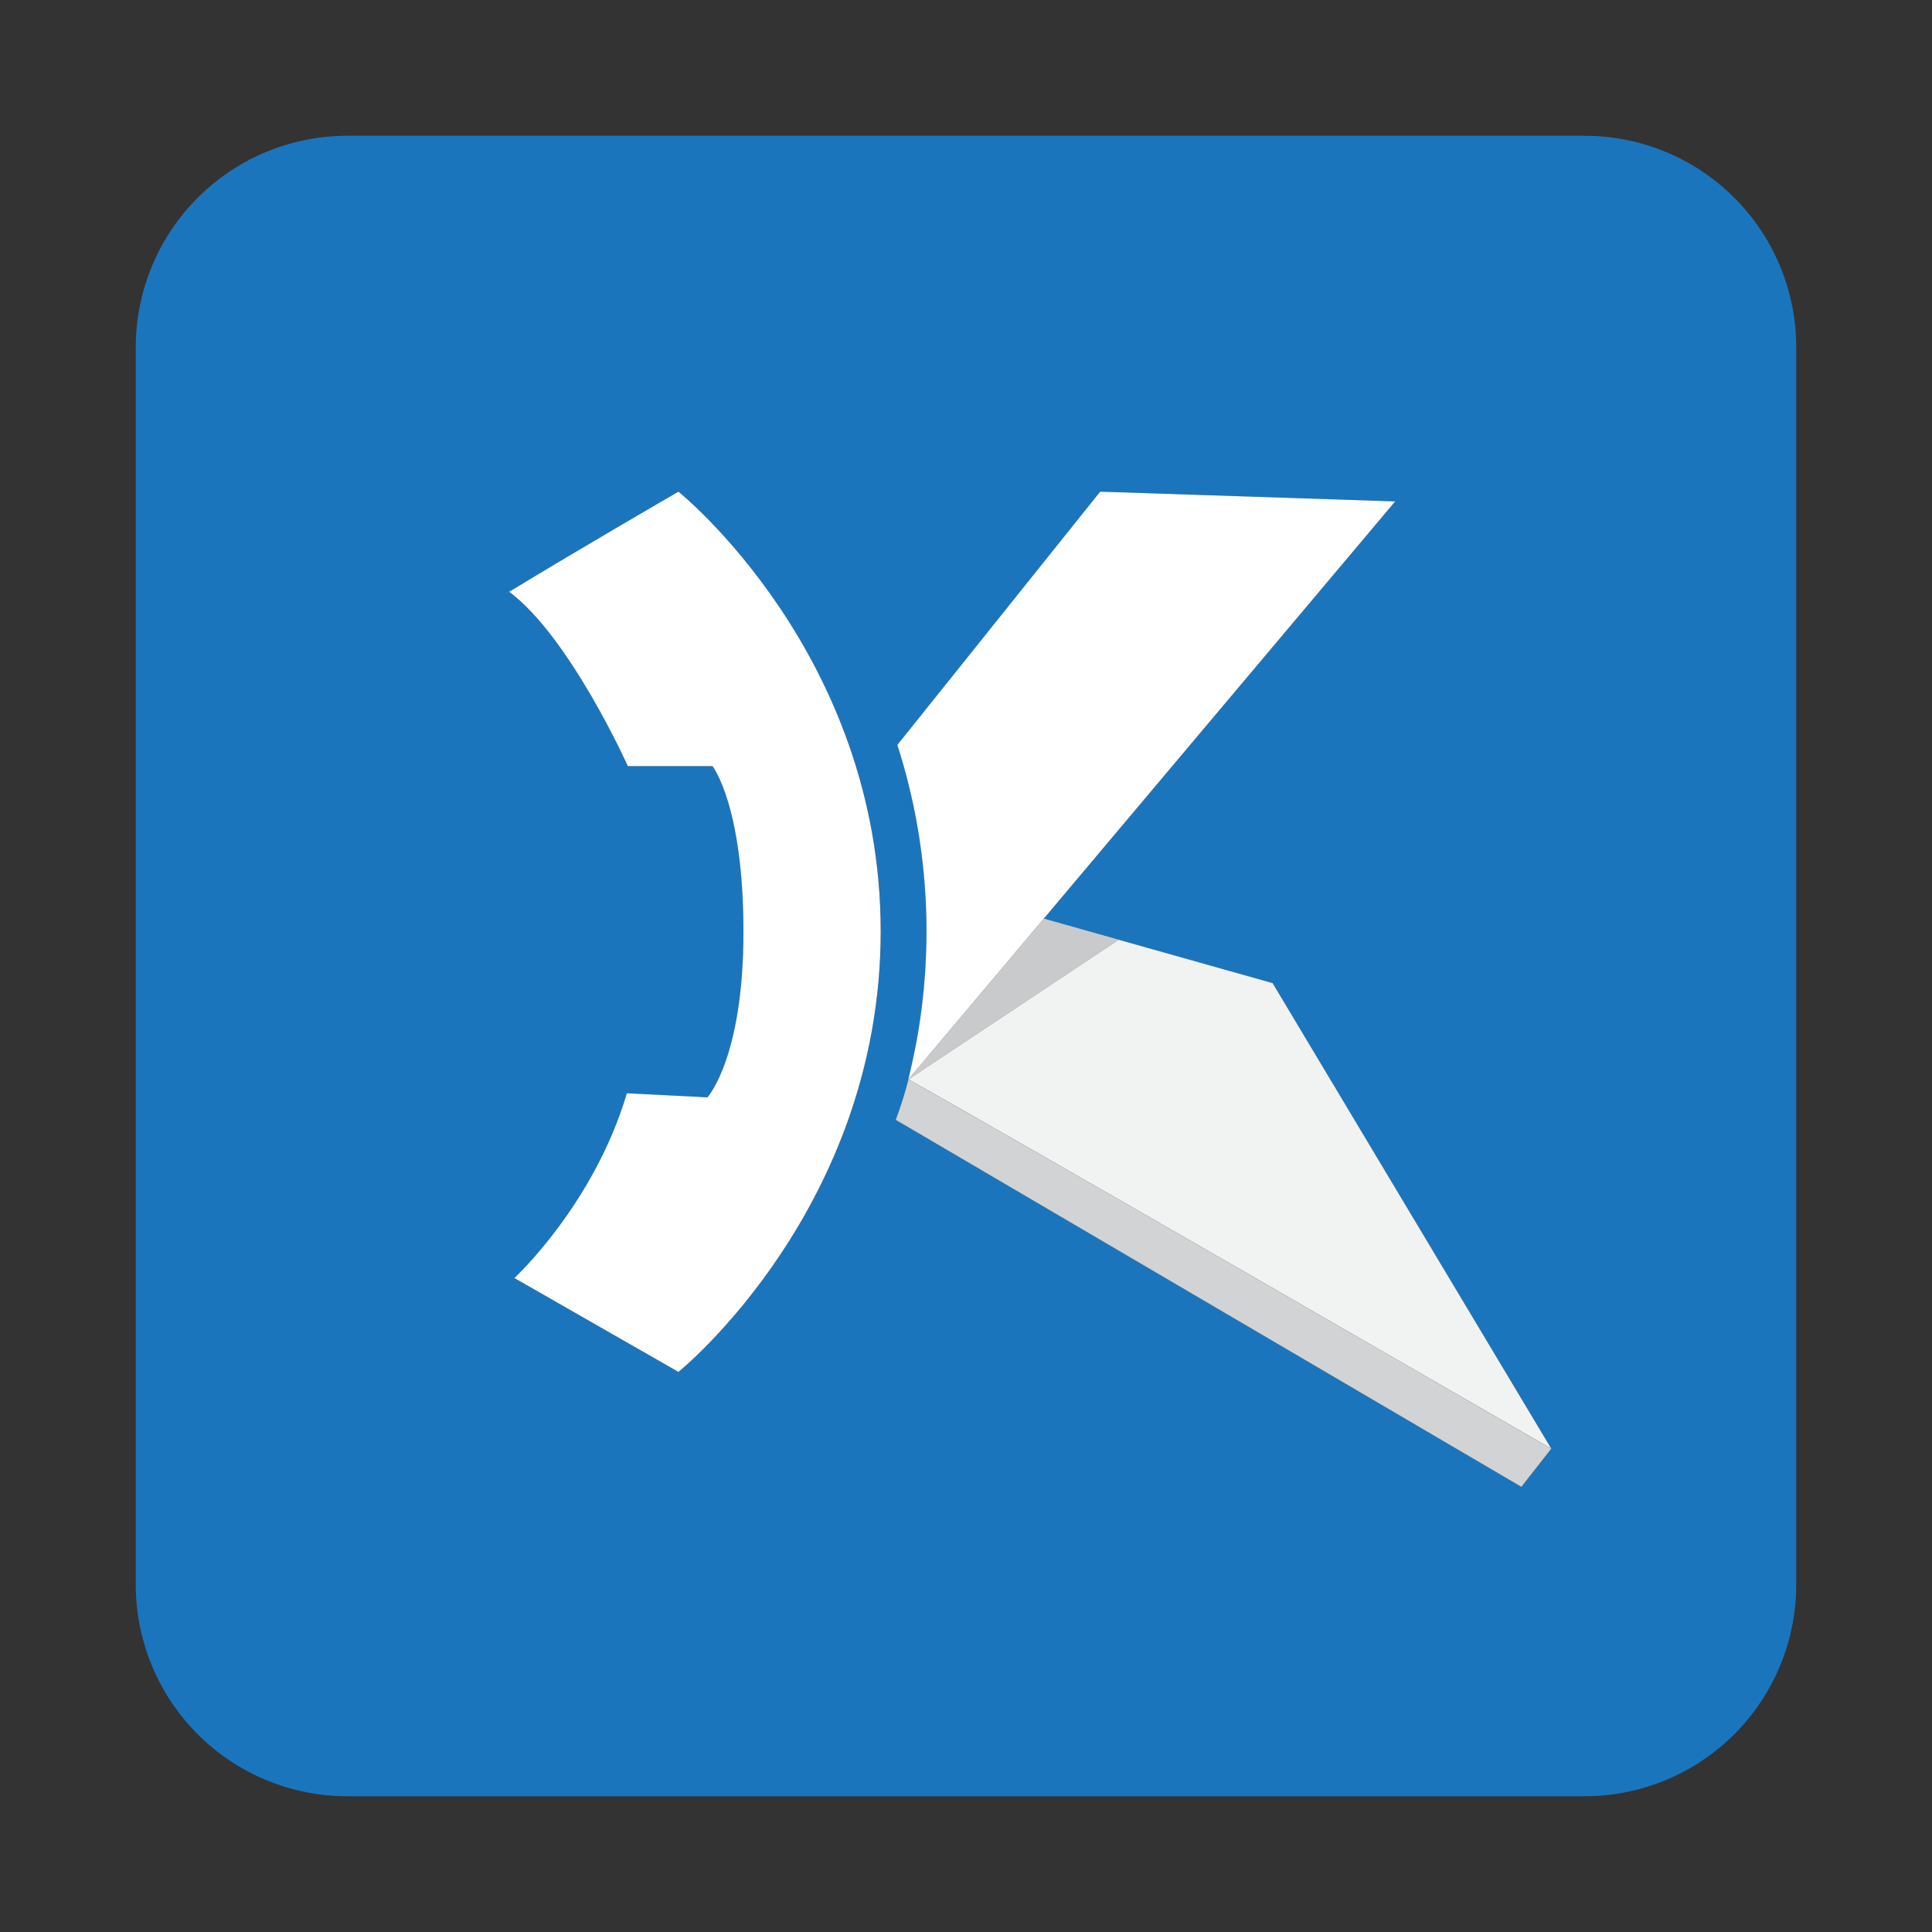 <svg xmlns="http://www.w3.org/2000/svg" viewBox="0 0 1080 1080"><rect x="0" y="0" width="1080" height="1080" fill="#333333" stroke="none"/><defs><style>.cls-1{isolation:isolate;}.cls-2,.cls-5{fill:#1b75bc;}.cls-3{fill:#fff;}.cls-4{fill:#f1f2f2;}.cls-5,.cls-6{mix-blend-mode:multiply;}.cls-6{fill:#a7a9ac;opacity:0.54;}.cls-7{fill:#d1d3d4;}</style></defs><title>Favicon</title><g class="cls-1"><g id="Layer_1" data-name="Layer 1"><path class="cls-2" d="M885.86,75.9H194.14A118.24,118.24,0,0,0,75.9,194.14V885.86A118.24,118.24,0,0,0,194.14,1004.1H885.86A118.24,118.24,0,0,0,1004.1,885.86V194.14A118.24,118.24,0,0,0,885.86,75.9Zm-506.61,691-91.72-52.49s44.42-41,62.88-103.26c40.46,2,44.67,2.25,45,2.3.16-.18,20.18-22.2,20.18-92.58,0-70.66-17.3-92.59-17.3-92.59H351s-32.3-72.1-66.34-97.49c42.69-25.95,94.61-55.95,94.61-55.95s113.06,90.57,113.06,245.74S379.25,766.91,379.25,766.91Zm471.21,64.25L500.71,626a218.08,218.08,0,0,0,7.08-22.56l0-.12h0q2.14-8.57,3.87-17.5c.12-.63.27-1.25.39-1.88.57-3,1.09-6.08,1.59-9.15,0-.29.1-.58.15-.87.92-5.8,1.67-11.73,2.3-17.74.1-1,.23-1.95.33-2.95.2-2.16.35-4.36.52-6.54.11-1.38.24-2.73.33-4.12.1-1.62.15-3.27.24-4.9.28-5.62.46-11.29.46-17.08,0-8.83-.4-17.43-1-25.87h0a339.38,339.38,0,0,0-15.31-78.31L615,274.85l164.9,5.45L583.49,513.52l1.48.42,39.61,11.17,86.82,24.46L867.18,809.83Z"/><path class="cls-3" d="M379.25,274.85s-51.92,30-94.61,55.95c34,25.39,66.34,97.49,66.34,97.49h47.31s17.3,21.93,17.3,92.59c0,70.38-20,92.4-20.18,92.58-.33-.05-4.54-.35-45-2.3-18.46,62.3-62.88,103.26-62.88,103.26l91.72,52.49s113.06-91.14,113.06-246.32S379.25,274.85,379.25,274.85Z"/><path class="cls-4" d="M507.77,603.33l0,.12s0,0,0-.06Z"/><path class="cls-4" d="M516.91,494.72c.63,8.44,1,17,1,25.87,0-8.83-.37-17.43-1-25.86Z"/><path class="cls-4" d="M624.58,525.11l.76.21L507.8,603.39C557.43,631,867.18,809.83,867.18,809.83L711.4,549.57Z"/><path class="cls-4" d="M516.91,546.69c.11-1.38.24-2.73.33-4.12C517.15,544,517,545.31,516.91,546.69Z"/><path class="cls-4" d="M516.06,556.18c.1-1,.23-1.95.33-2.95C516.29,554.23,516.16,555.19,516.06,556.18Z"/><path class="cls-4" d="M517.48,537.67c.28-5.62.46-11.29.46-17.08C517.94,526.38,517.76,532.05,517.48,537.67Z"/><path class="cls-4" d="M511.63,585.82c.12-.63.27-1.25.39-1.88C511.9,584.57,511.75,585.19,511.63,585.82Z"/><path class="cls-4" d="M513.61,574.79c0-.29.1-.58.15-.87C513.71,574.21,513.65,574.5,513.61,574.79Z"/><polygon class="cls-4" points="507.8 603.39 583.49 513.52 584.97 513.94 583.49 513.52 507.8 603.39"/><path class="cls-3" d="M507.8,603.39l75.69-89.87L779.91,280.3,615,274.85,501.62,416.42a339.38,339.38,0,0,1,15.31,78.31c.64,8.43,1,17,1,25.86,0,5.79-.18,11.46-.46,17.08-.09,1.63-.14,3.28-.24,4.9-.09,1.39-.22,2.74-.33,4.12-.17,2.18-.32,4.38-.52,6.54-.1,1-.23,2-.33,2.95-.63,6-1.38,11.94-2.3,17.74,0,.29-.11.58-.15.87-.5,3.07-1,6.13-1.59,9.15-.12.63-.27,1.25-.39,1.88q-1.74,8.92-3.87,17.5h0Z"/><polygon class="cls-2" points="624.58 525.11 584.97 513.94 612.83 521.8 624.58 525.11"/><polygon class="cls-5" points="624.58 525.11 584.97 513.94 612.83 521.8 624.58 525.11"/><polygon class="cls-6" points="624.58 525.11 584.97 513.94 612.83 521.8 624.58 525.11"/><polygon class="cls-4" points="507.8 603.39 625.34 525.32 624.58 525.11 612.83 521.8 584.97 513.94 583.49 513.52 507.8 603.39"/><polygon class="cls-6" points="507.8 603.39 625.34 525.32 624.58 525.11 612.83 521.8 584.97 513.94 583.49 513.52 507.8 603.39"/><path class="cls-7" d="M507.79,603.45A218.08,218.08,0,0,1,500.71,626L850.46,831.16l16.72-21.33S557.43,631,507.8,603.39C507.8,603.41,507.79,603.43,507.79,603.45Z"/></g></g></svg>